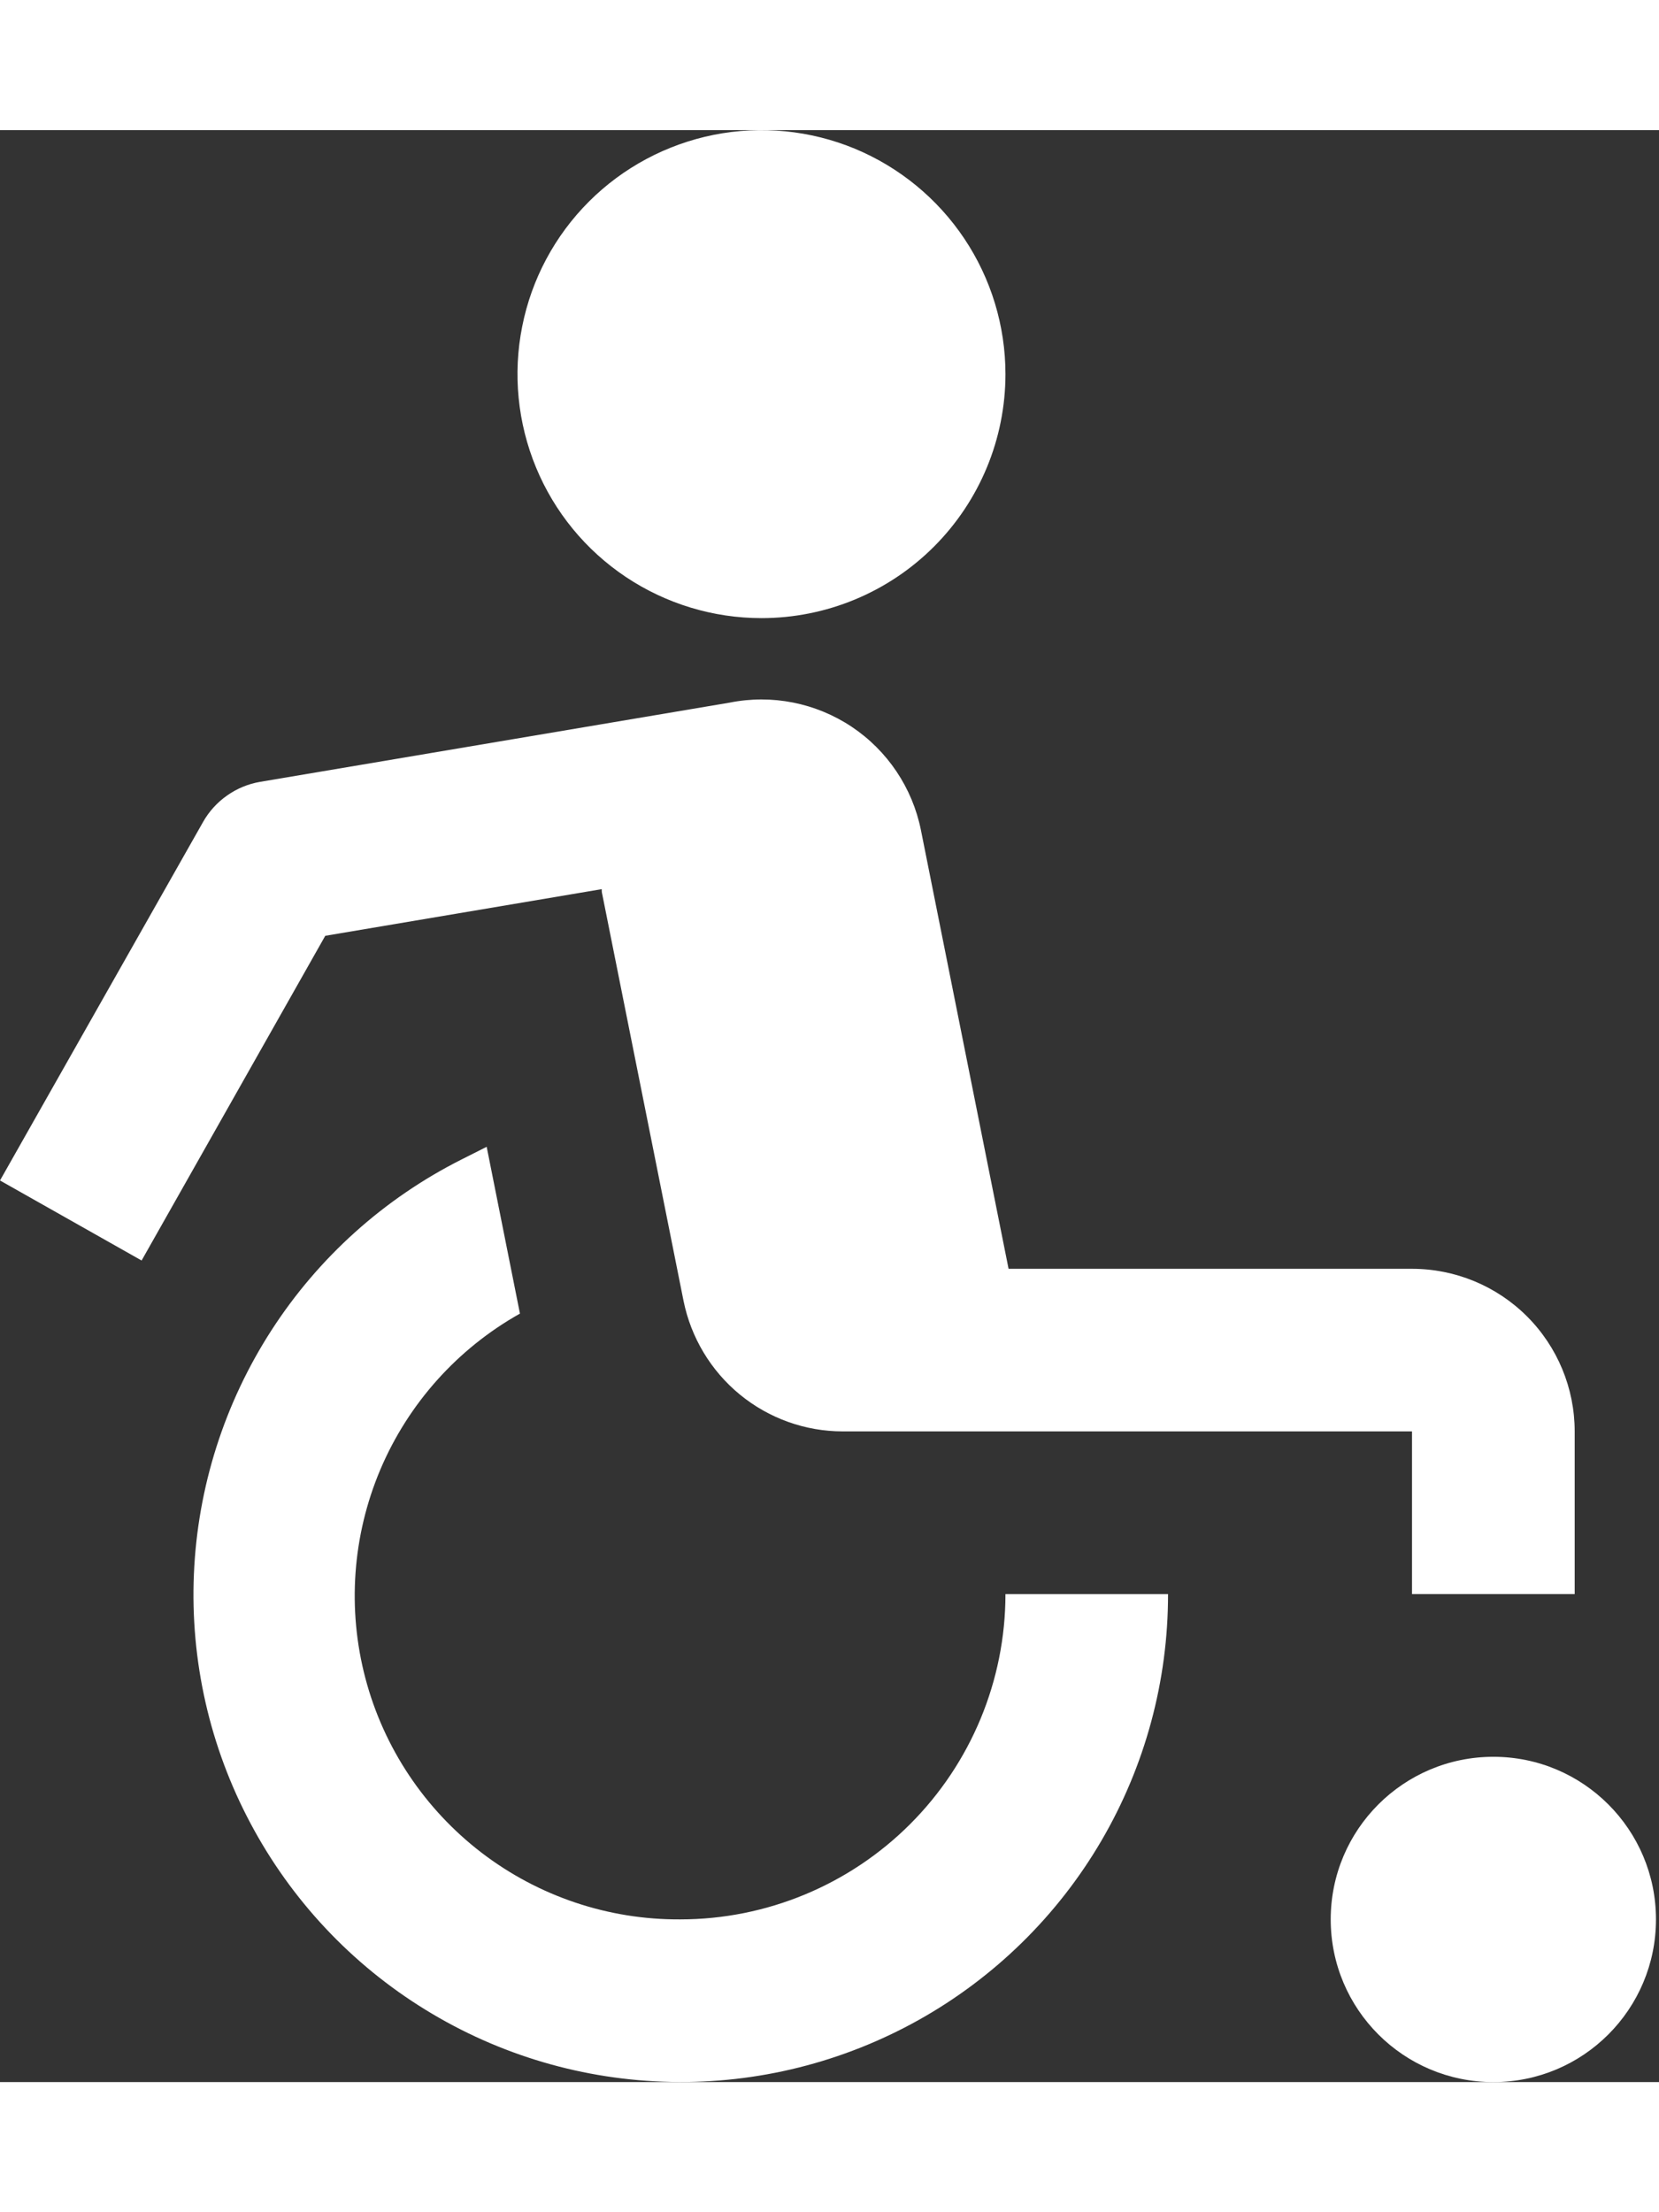 <svg width="15" viewBox="0 0 17 20" fill="none" xmlns="http://www.w3.org/2000/svg">
<rect x="0" y="0" width="17" height="20" fill="#333333" stroke="none"/>
<path d="M7.803 5C7.308 5 6.825 4.853 6.414 4.579C6.002 4.304 5.682 3.914 5.493 3.457C5.304 3 5.254 2.497 5.351 2.012C5.447 1.527 5.685 1.082 6.035 0.732C6.384 0.383 6.83 0.145 7.315 0.048C7.8 -0.048 8.302 0.001 8.759 0.19C9.216 0.38 9.606 0.7 9.881 1.111C10.156 1.522 10.303 2.006 10.303 2.5C10.303 3.163 10.039 3.799 9.57 4.268C9.101 4.737 8.466 5 7.803 5Z" fill="white"/>
<path d="M15.303 20C16.223 20 16.969 19.254 16.969 18.333C16.969 17.413 16.223 16.667 15.303 16.667C14.382 16.667 13.636 17.413 13.636 18.333C13.636 19.254 14.382 20 15.303 20Z" fill="white"/>
<path d="M6.969 18.333C6.234 18.337 5.519 18.097 4.935 17.65C4.352 17.203 3.933 16.576 3.745 15.865C3.557 15.154 3.611 14.402 3.897 13.725C4.184 13.048 4.687 12.486 5.328 12.126L4.987 10.417L4.729 10.547C3.935 10.947 3.263 11.551 2.781 12.298C2.299 13.045 2.025 13.906 1.987 14.794C1.949 15.682 2.149 16.564 2.567 17.349C2.984 18.134 3.603 18.794 4.36 19.259C5.117 19.725 5.984 19.98 6.873 19.998C7.762 20.017 8.639 19.797 9.415 19.363C10.19 18.929 10.836 18.296 11.285 17.529C11.734 16.762 11.97 15.889 11.969 15H10.303C10.303 15.884 9.951 16.732 9.326 17.357C8.701 17.982 7.853 18.333 6.969 18.333Z" fill="white"/>
<path d="M14.469 11.667H10.335L9.437 7.173C9.35 6.739 9.094 6.358 8.727 6.113C8.359 5.868 7.909 5.779 7.476 5.866L2.663 6.678C2.542 6.699 2.426 6.747 2.325 6.819C2.224 6.89 2.141 6.982 2.08 7.09L0 10.762L1.451 11.582L3.333 8.255L6.166 7.777C6.166 7.794 6.166 7.81 6.171 7.827L7.004 11.994C7.08 12.371 7.284 12.711 7.581 12.955C7.878 13.199 8.251 13.333 8.636 13.333H14.469V15H16.136V13.333C16.136 12.891 15.96 12.467 15.648 12.155C15.335 11.842 14.911 11.667 14.469 11.667Z" fill="white"/>
</svg>
